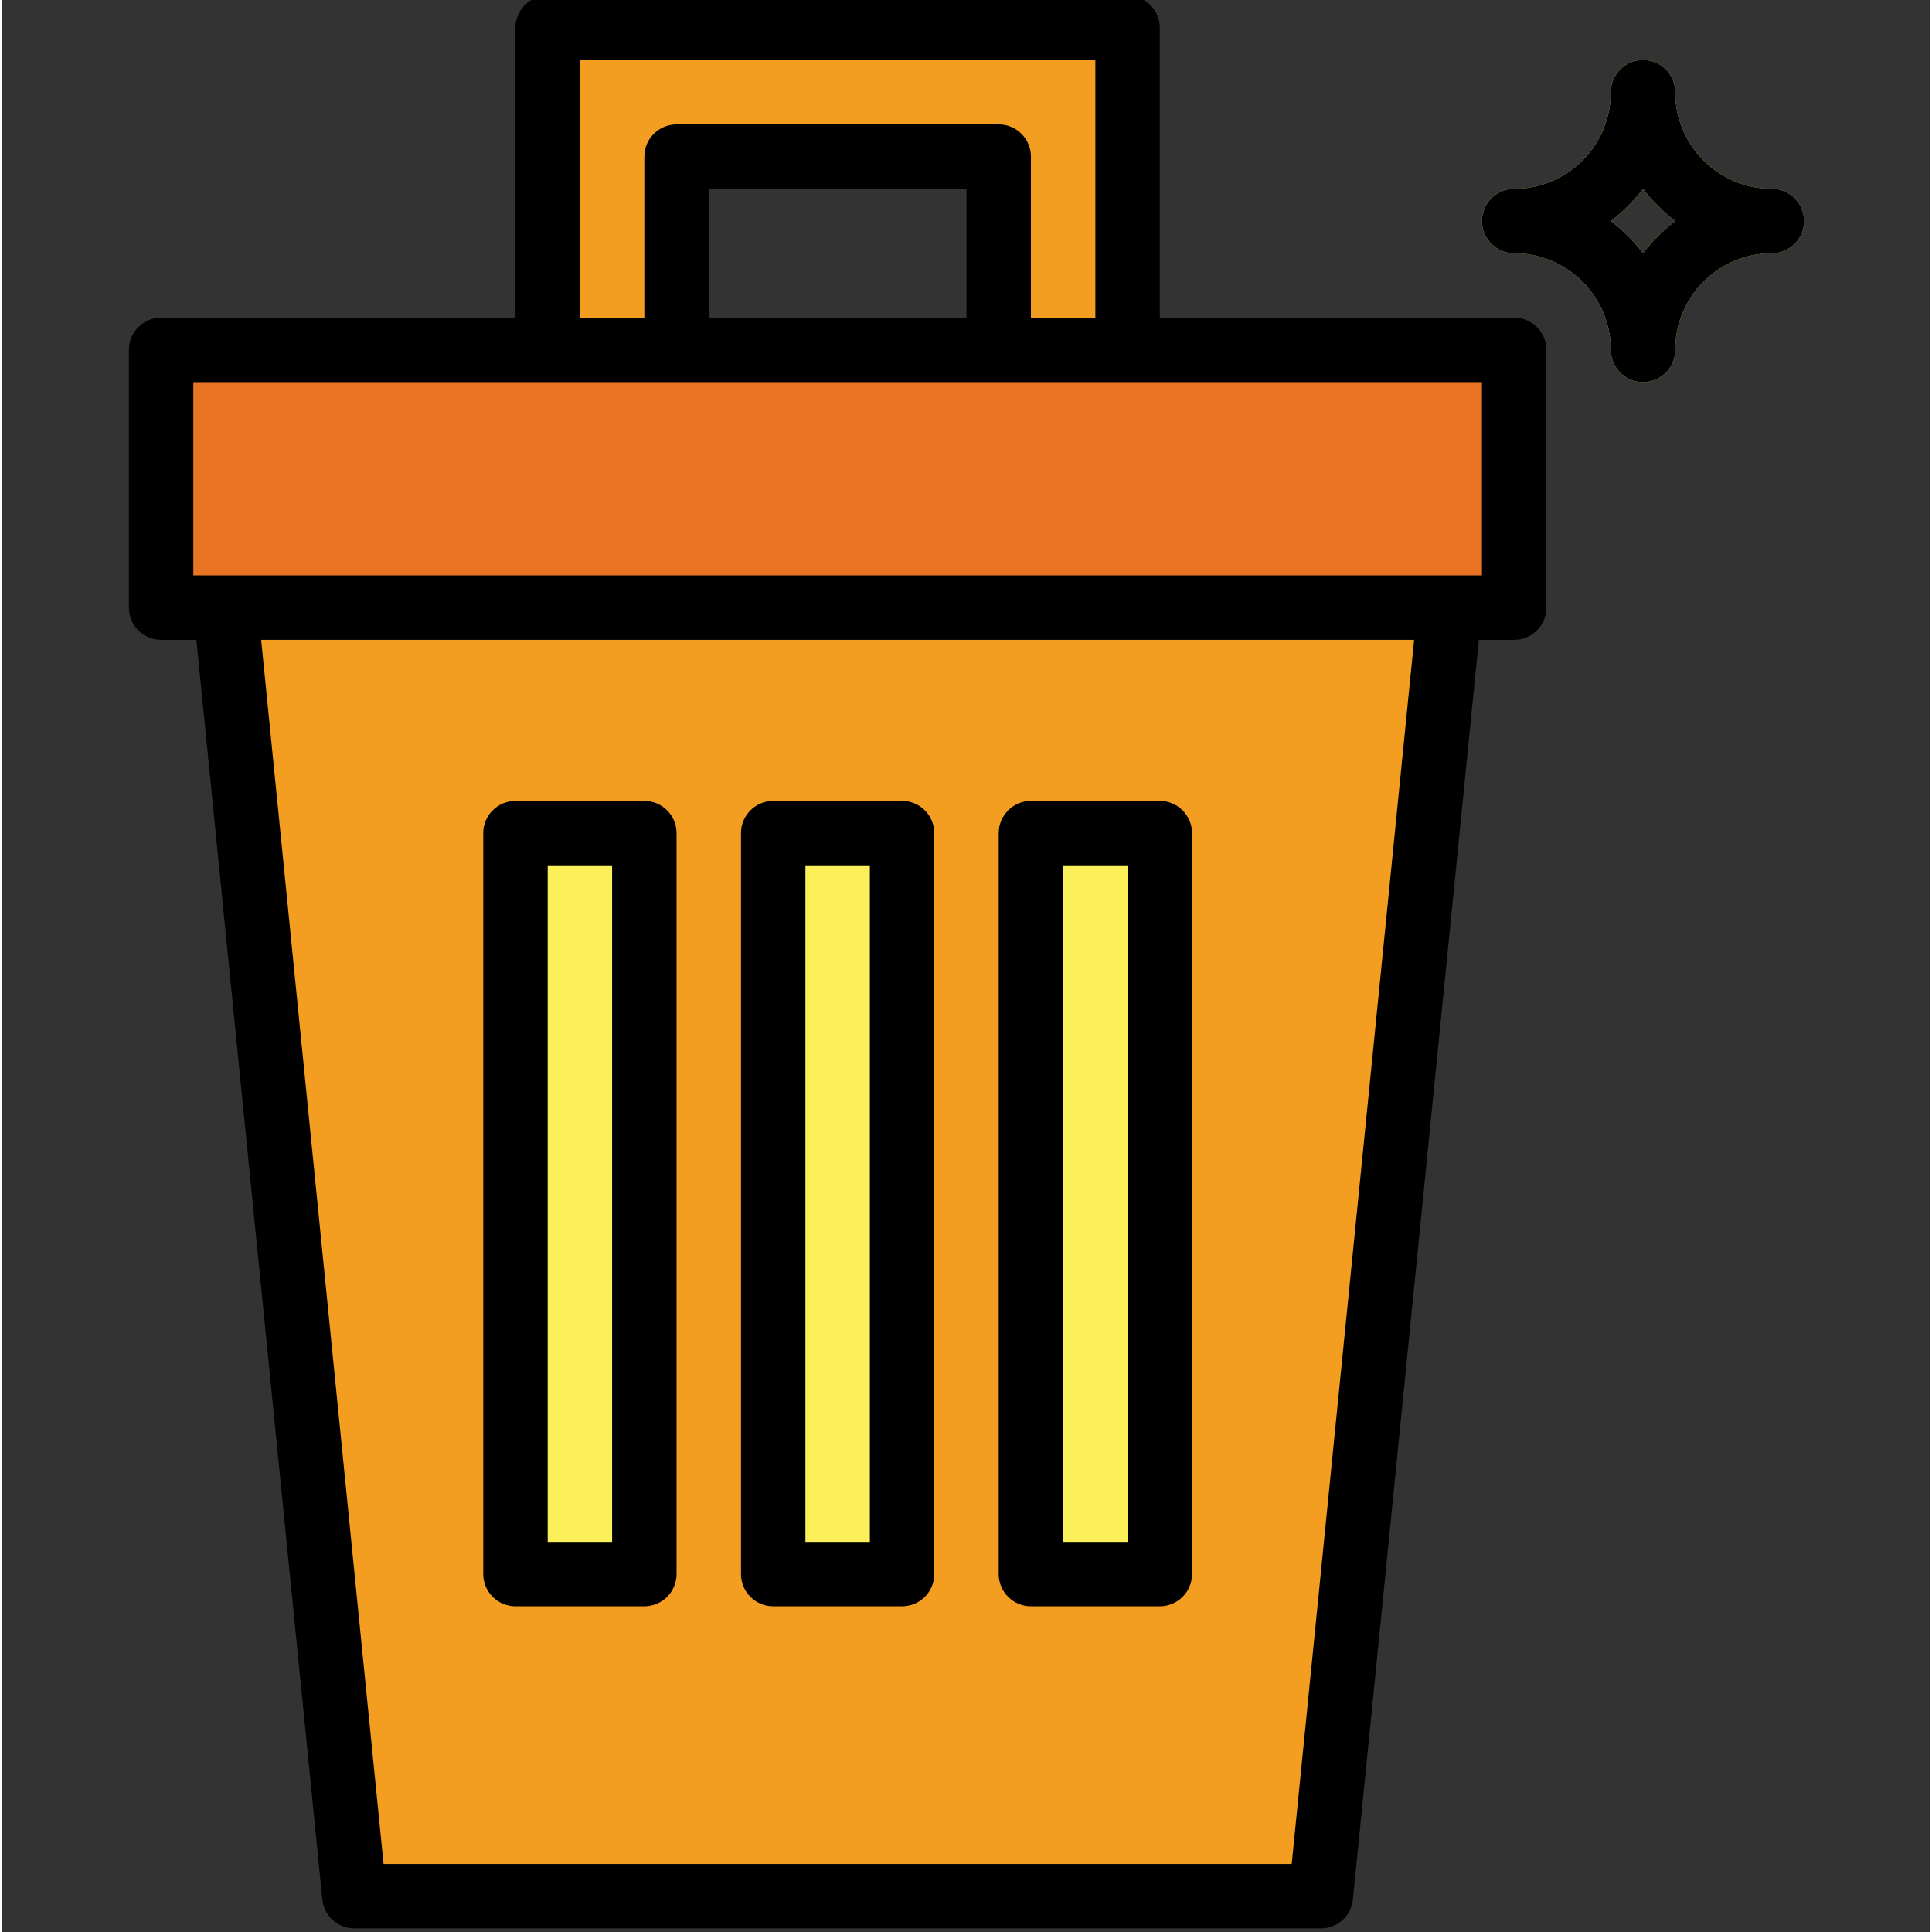 <svg height="431pt" viewBox="-28 1 431 431.793" width="431pt" xmlns="http://www.w3.org/2000/svg"><rect x="-28" y="1" width="431" height="431.793" fill="#333333" stroke="none"/><path d="m7.609 79.199h302.402v57.602h-302.402zm0 0" fill="#e97424"/><path d="m266.812 424.801h-216l-28.801-288h273.598zm0 0" fill="#f49e21"/><g fill="#fcf05a"><path d="m144.41 187.199h28.801v165.602h-28.801zm0 0"/><path d="m202.012 187.199h28.797v165.602h-28.797zm0 0"/><path d="m86.812 187.199h28.797v165.602h-28.797zm0 0"/></g><path d="m94.012 7.199v72h28.797v-43.199h72.004v43.199h28.797v-72zm0 0" fill="#f49e21"/><path d="m338.812 86.398c-3.977.004-7.199-3.219-7.203-7.195v-.004c-.012-11.922-9.676-21.586-21.598-21.602-3.977 0-7.203-3.223-7.203-7.199 0-3.977 3.227-7.199 7.203-7.199 11.922-.016 21.586-9.676 21.598-21.602 0-3.977 3.227-7.199 7.203-7.199s7.199 3.223 7.199 7.199c.012 11.922 9.676 21.586 21.602 21.602 3.977 0 7.199 3.223 7.199 7.199 0 3.977-3.223 7.199-7.199 7.199-11.926.016-21.59 9.676-21.602 21.602 0 3.977-3.219 7.199-7.195 7.199-.004 0-.004 0-.004 0zm-7.223-36c2.734 2.059 5.168 4.488 7.223 7.223 2.055-2.734 4.484-5.164 7.219-7.223-2.734-2.055-5.164-4.484-7.219-7.219-2.055 2.734-4.488 5.164-7.223 7.219zm0 0" fill="#fcf05a"/><path d="m7.609 144h7.883l28.152 281.52c.367 3.68 3.465 6.484 7.164 6.48h216c3.699.004 6.797-2.801 7.164-6.48l28.152-281.52h7.883c3.977 0 7.199-3.223 7.203-7.195 0-.004 0-.004 0-.004v-57.602c0-3.977-3.223-7.199-7.199-7.199 0 0 0 0-.004 0h-79.199v-64.801c0-3.977-3.219-7.199-7.195-7.199h-.004-129.598c-3.977 0-7.199 3.219-7.203 7.195v.004 64.801h-79.199c-3.973 0-7.199 3.223-7.199 7.195v.004 57.602c0 3.977 3.223 7.199 7.195 7.199zm252.684 273.602h-202.965l-27.359-273.602h257.684zm-159.082-403.203h115.199v57.602h-14.398v-36c0-3.977-3.223-7.199-7.195-7.199-.004 0-.004 0-.004 0h-72c-3.977 0-7.199 3.219-7.199 7.195v.004 36h-14.402zm28.801 57.602v-28.801h57.598v28.801zm-115.203 14.398h288.004v43.199h-288.004zm0 0"/><path d="m144.41 360h28.801c3.977 0 7.199-3.223 7.199-7.195 0-.004 0-.004 0-.004v-165.602c0-3.977-3.219-7.199-7.195-7.199-.004 0-.004 0-.004 0h-28.801c-3.977 0-7.199 3.223-7.199 7.195v.004 165.602c0 3.973 3.223 7.199 7.195 7.199zm7.199-165.598h14.402v151.199h-14.402zm0 0"/><path d="m202.012 360h28.797c3.977 0 7.203-3.223 7.203-7.195 0-.004 0-.004 0-.004v-165.602c0-3.977-3.223-7.199-7.199-7.199 0 0 0 0-.004 0h-28.797c-3.977 0-7.199 3.223-7.203 7.195v.004 165.602c0 3.973 3.223 7.199 7.199 7.199zm7.199-165.598h14.398v151.199h-14.398zm0 0"/><path d="m86.812 360h28.797c3.977 0 7.199-3.223 7.203-7.195 0-.004 0-.004 0-.004v-165.602c0-3.977-3.223-7.199-7.199-7.199 0 0 0 0-.004 0h-28.797c-3.977 0-7.199 3.223-7.203 7.195v.004 165.602c0 3.973 3.223 7.199 7.199 7.199zm7.199-165.598h14.398v151.199h-14.398zm0 0"/><path d="m310.012 57.602c11.922.012 21.586 9.676 21.598 21.598 0 3.977 3.227 7.203 7.203 7.203s7.199-3.227 7.199-7.203c.012-11.922 9.676-21.586 21.602-21.598 3.977 0 7.199-3.227 7.199-7.203 0-3.977-3.223-7.199-7.199-7.199-11.926-.012-21.59-9.676-21.602-21.602 0-3.977-3.223-7.199-7.199-7.199s-7.203 3.223-7.203 7.199c-.012 11.926-9.676 21.59-21.598 21.602-3.977 0-7.203 3.223-7.203 7.199 0 3.977 3.227 7.203 7.203 7.203zm28.801-14.422c2.055 2.734 4.484 5.164 7.219 7.219-2.734 2.059-5.164 4.488-7.219 7.223-2.055-2.734-4.488-5.164-7.223-7.223 2.734-2.055 5.168-4.484 7.223-7.219zm0 0"/></svg>